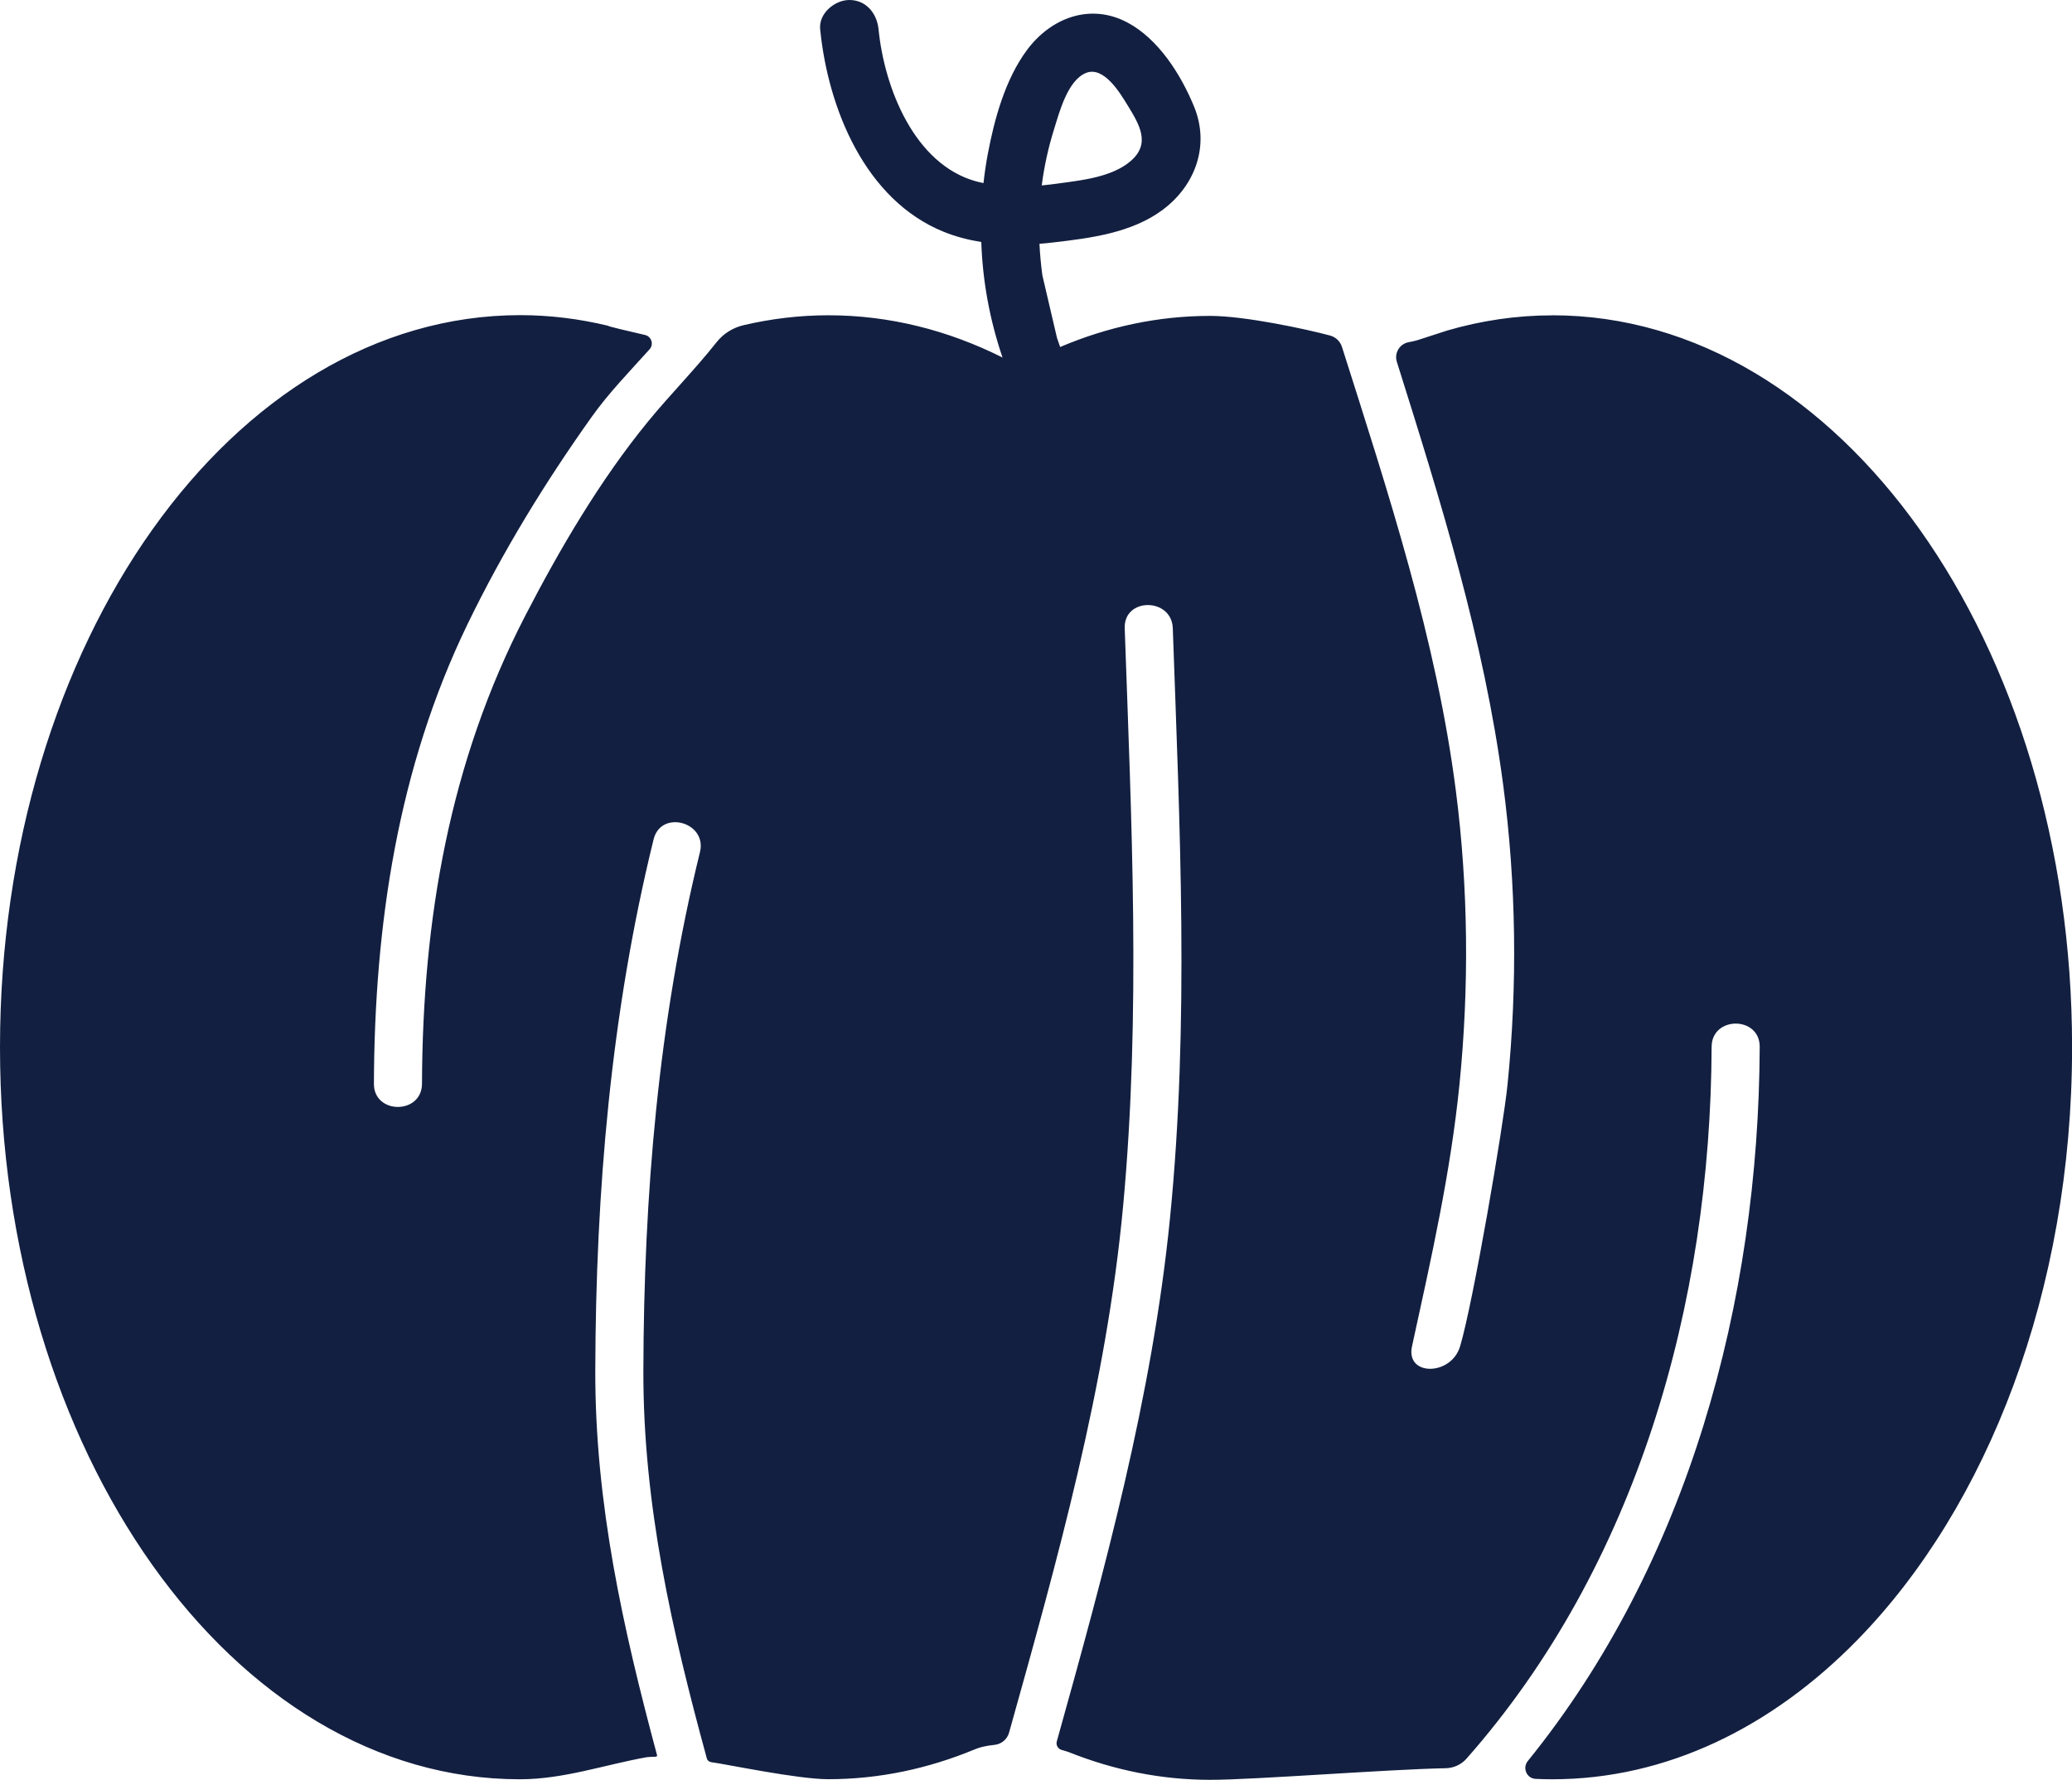 <?xml version="1.0" encoding="UTF-8"?>
<svg id="Calque_2" data-name="Calque 2" xmlns="http://www.w3.org/2000/svg" viewBox="0 0 301.67 259.19">
  <defs>
    <style>
      .cls-1 {
        fill: #121f40;
        stroke-width: 0px;
      }
    </style>
  </defs>
  <g id="Pictogrammes">
    <path class="cls-1" d="m225.99,45.92c-5.23,0-10.33.77-15.25,2.2l-4.32,1.4c-.34.11-.83.22-1.33.31-1.31.24-2.12,1.58-1.72,2.85,6.37,20.23,12.68,40.46,15.48,61.58,1.91,14.43,2.1,29.16.64,43.64-.62,6.2-5.03,31.88-6.91,38.15-1.29,4.33-7.96,4.39-7,0,2.85-13.05,5.62-25.3,6.91-38.15,1.42-14.16,1.29-28.58-.52-42.71-2.85-22.17-9.85-43.43-16.59-64.68-.26-.81-.91-1.43-1.73-1.65-3.4-.92-12.4-2.86-17.45-2.86-7.6,0-14.93,1.59-21.85,4.53-.16-.44-.31-.89-.46-1.33-.71-3.05-1.42-6.07-2.13-9.12-.2-1.52-.35-3.05-.42-4.58.66-.05,1.31-.11,1.96-.19,5.46-.63,11.49-1.39,16.01-4.78,4.75-3.56,6.84-9.36,4.55-14.98-1.89-4.63-5.17-9.85-9.69-12.26-5.45-2.9-11.17-.69-14.66,4.01-3.14,4.24-4.73,10-5.69,15.11-.27,1.41-.47,2.83-.63,4.25-.34-.07-.68-.14-1.01-.23-9.08-2.47-13.43-13.68-14.27-22.18-.23-2.28-1.79-4.25-4.25-4.25-2.12,0-4.48,1.95-4.25,4.25,1.14,11.52,6.53,24.87,18,29.51,1.76.71,3.59,1.18,5.46,1.48.19,5.72,1.24,11.38,3.09,16.82-7.93-3.97-16.45-6.15-25.35-6.15-4.2,0-8.33.5-12.34,1.44-1.56.36-2.95,1.23-3.94,2.48-3.12,3.95-6.72,7.58-9.93,11.49-6.99,8.53-12.87,18.56-17.92,28.33-11.04,21.36-14.96,44.27-15.04,68.16-.02,4.51-7.02,4.5-7,0,.08-23.11,3.48-45.94,13.62-66.9,5.13-10.59,11.28-20.64,18.1-30.22,2.43-3.42,5.48-6.57,8.41-9.82.65-.72.29-1.87-.65-2.09-2.34-.54-5.48-1.27-5.41-1.35-4.16-1-8.43-1.54-12.79-1.54C33.88,45.92,0,93.64,0,152.5s33.88,106.59,75.68,106.59c6.37,0,12.29-2.1,18.45-3.21.13-.02.86-.08,1.36-.08.12,0,.2-.11.17-.23-4.94-18.39-9.04-36.66-8.99-56.06.07-26.02,2.26-51.97,8.49-77.29,1.08-4.38,7.83-2.51,6.75,1.86-6.08,24.73-8.17,50.01-8.24,75.43-.05,19.59,4.17,37.98,9.24,56.54.08.3.34.51.64.55,2.2.29,12.58,2.48,17.03,2.48,7.4,0,14.54-1.53,21.3-4.33.48-.2.97-.35,1.48-.45.39-.08.83-.16,1.43-.22,1-.1,1.85-.8,2.12-1.77,7.05-25.2,14.18-50.56,16.61-76.72,2.6-27.98,1.21-56.08.23-84.11-.16-4.51,6.84-4.49,7,0,1,28.66,2.44,57.43-.42,86.03-2.59,25.89-9.5,51.12-16.47,76.07-.15.54.18,1.09.72,1.24.63.17,1.01.31,1.01.31,6.55,2.62,13.46,4.04,20.61,4.04,6.43,0,25.63-1.52,34.27-1.69,1.16-.02,2.27-.52,3.04-1.39,24.76-28.07,35.55-66.15,35.69-103.66.02-4.51,7.02-4.5,7,0-.14,37.15-10.43,75.18-33.76,104-.82,1.01-.17,2.54,1.13,2.6.81.04,1.61.06,2.43.06,16.62,0,31.98-7.55,44.47-20.34,18.91-19.38,31.21-50.79,31.21-86.25,0-58.87-33.88-106.59-75.68-106.59Zm-72.52-27.12c.76-2.43,1.96-7.1,4.65-8.18,2.59-1.04,4.96,2.93,6.05,4.71,1.7,2.78,3.42,5.57.45,8.12-2.76,2.37-7.17,2.8-10.64,3.28-.76.11-1.53.19-2.31.27.36-2.78.96-5.52,1.8-8.2Z"/>
  </g>
</svg>